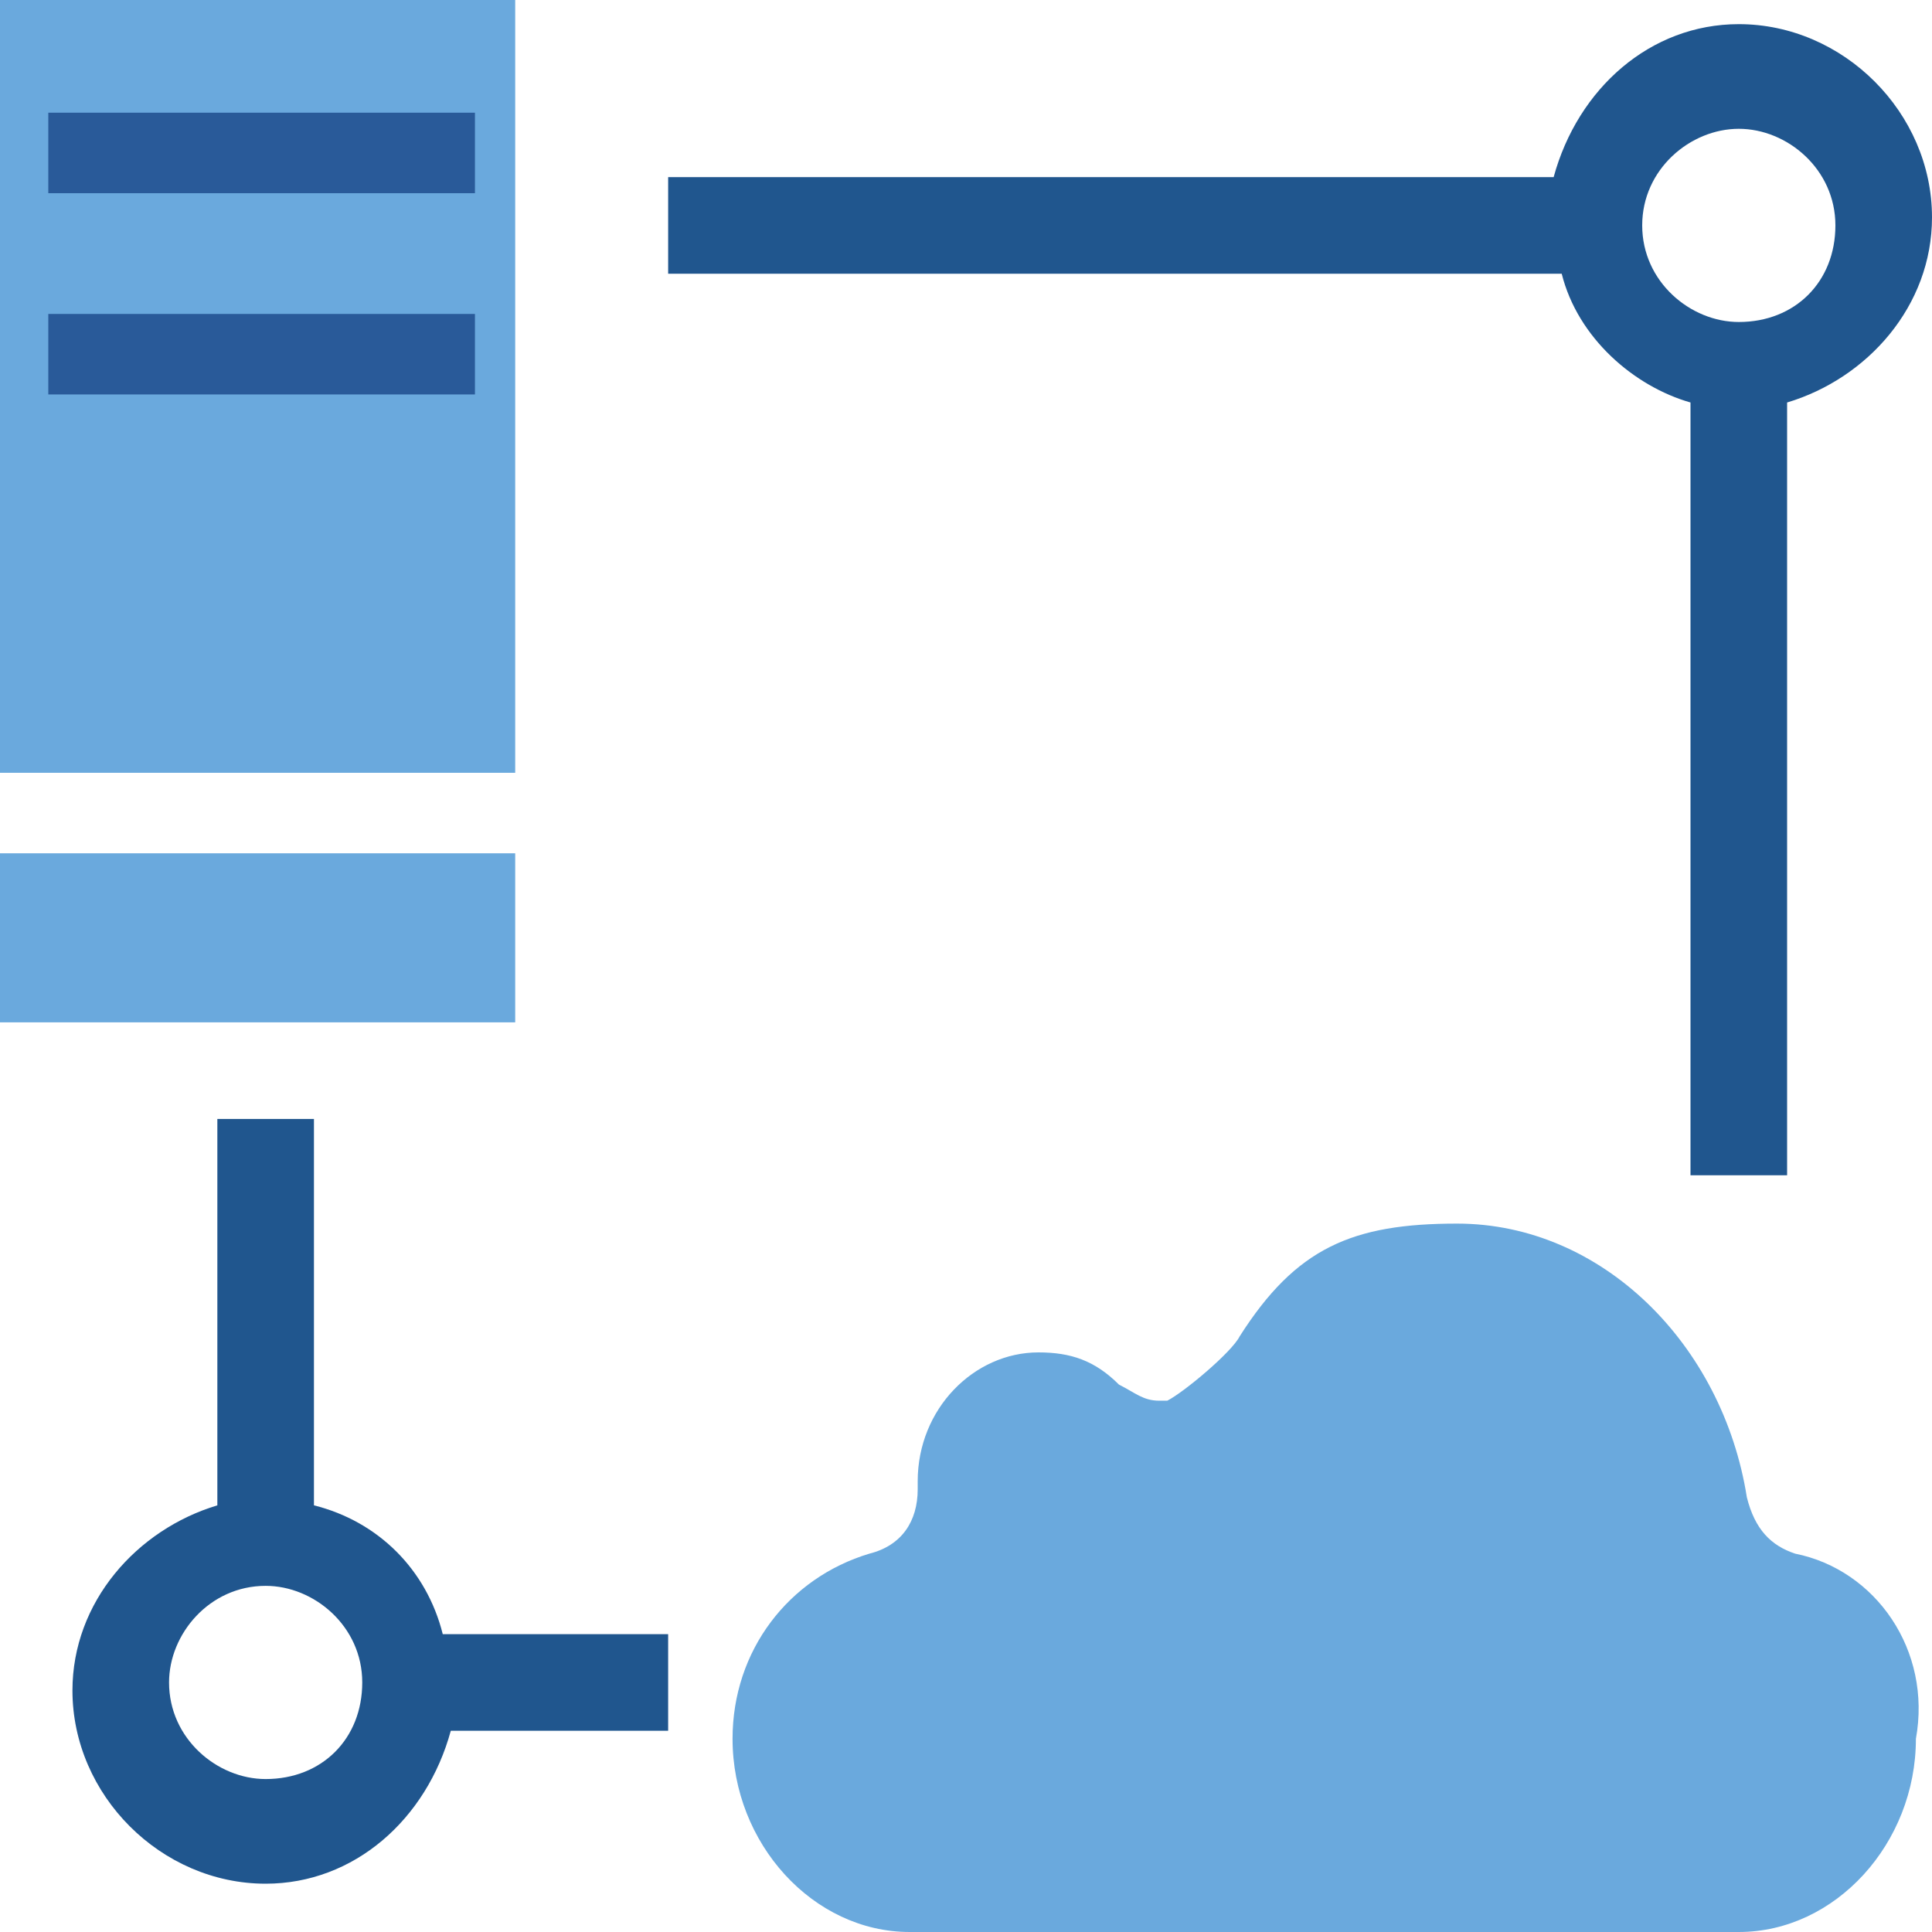 <?xml version="1.0" encoding="utf-8"?>
<!-- Generator: Adobe Illustrator 21.1.0, SVG Export Plug-In . SVG Version: 6.00 Build 0)  -->
<svg version="1.1" id="Layer_1" xmlns="http://www.w3.org/2000/svg" xmlns:xlink="http://www.w3.org/1999/xlink" x="0px" y="0px"
	 viewBox="0 0 24 24" style="enable-background:new 0 0 24 24;" xml:space="preserve">
<style type="text/css">
	.st0{fill:#20568E;}
	.st1{fill:#6AA9DD;}
	.st2{fill:#295A99;}
</style>
<g id="Your_Icons">
	<g>
		<g>
			<g>
				<path class="st0" d="M3.9,18.7v-4.8H2.7v4.8c-1,0.3-1.8,1.2-1.8,2.3c0,1.3,1.1,2.4,2.4,2.4c1.1,0,2-0.8,2.3-1.9h2.7v-1.2H5.5
					C5.3,19.5,4.7,18.9,3.9,18.7z M3.3,22.1c-0.6,0-1.2-0.5-1.2-1.2c0-0.6,0.5-1.2,1.2-1.2c0.6,0,1.2,0.5,1.2,1.2S4,22.1,3.3,22.1z"
					/>
			</g>
			<g>
				<path class="st0" d="M21,5v9.6h1.2V5c1-0.3,1.8-1.2,1.8-2.3c0-1.3-1.1-2.4-2.4-2.4c-1.1,0-2,0.8-2.3,1.9h-11v1.2h11.1
					C19.6,4.2,20.3,4.8,21,5z M21.6,1.6c0.6,0,1.2,0.5,1.2,1.2S22.3,4,21.6,4c-0.6,0-1.2-0.5-1.2-1.2S21,1.6,21.6,1.6z"/>
			</g>
			<path class="st1" d="M0,10.6v2.1h6.4v-2.1H0z"/>
			<path class="st1" d="M0,0v9.6h6.4V0H0z"/>
			<g>
				<g>
					<g>
						<rect x="0.6" y="1.4" class="st2" width="5.3" height="1"/>
					</g>
				</g>
			</g>
			<g>
				<g>
					<g>
						<rect x="0.6" y="3.9" class="st2" width="5.3" height="1"/>
					</g>
				</g>
			</g>
		</g>
		<g>
			<path class="st1" d="M22.3,19.3c-0.3-0.1-0.5-0.3-0.6-0.7c-0.3-1.9-1.8-3.4-3.6-3.4c-1.3,0-2,0.3-2.7,1.4
				c-0.1,0.2-0.7,0.7-0.9,0.8h-0.1c-0.2,0-0.3-0.1-0.5-0.2c-0.3-0.3-0.6-0.4-1-0.4c-0.8,0-1.5,0.7-1.5,1.6v0.1
				c0,0.4-0.2,0.7-0.6,0.8c-1,0.3-1.7,1.2-1.7,2.3c0,1.3,1,2.4,2.2,2.4h10.3c1.2,0,2.2-1.1,2.2-2.4C24,20.5,23.3,19.5,22.3,19.3z"/>
		</g>
	</g>
</g>
</svg>
